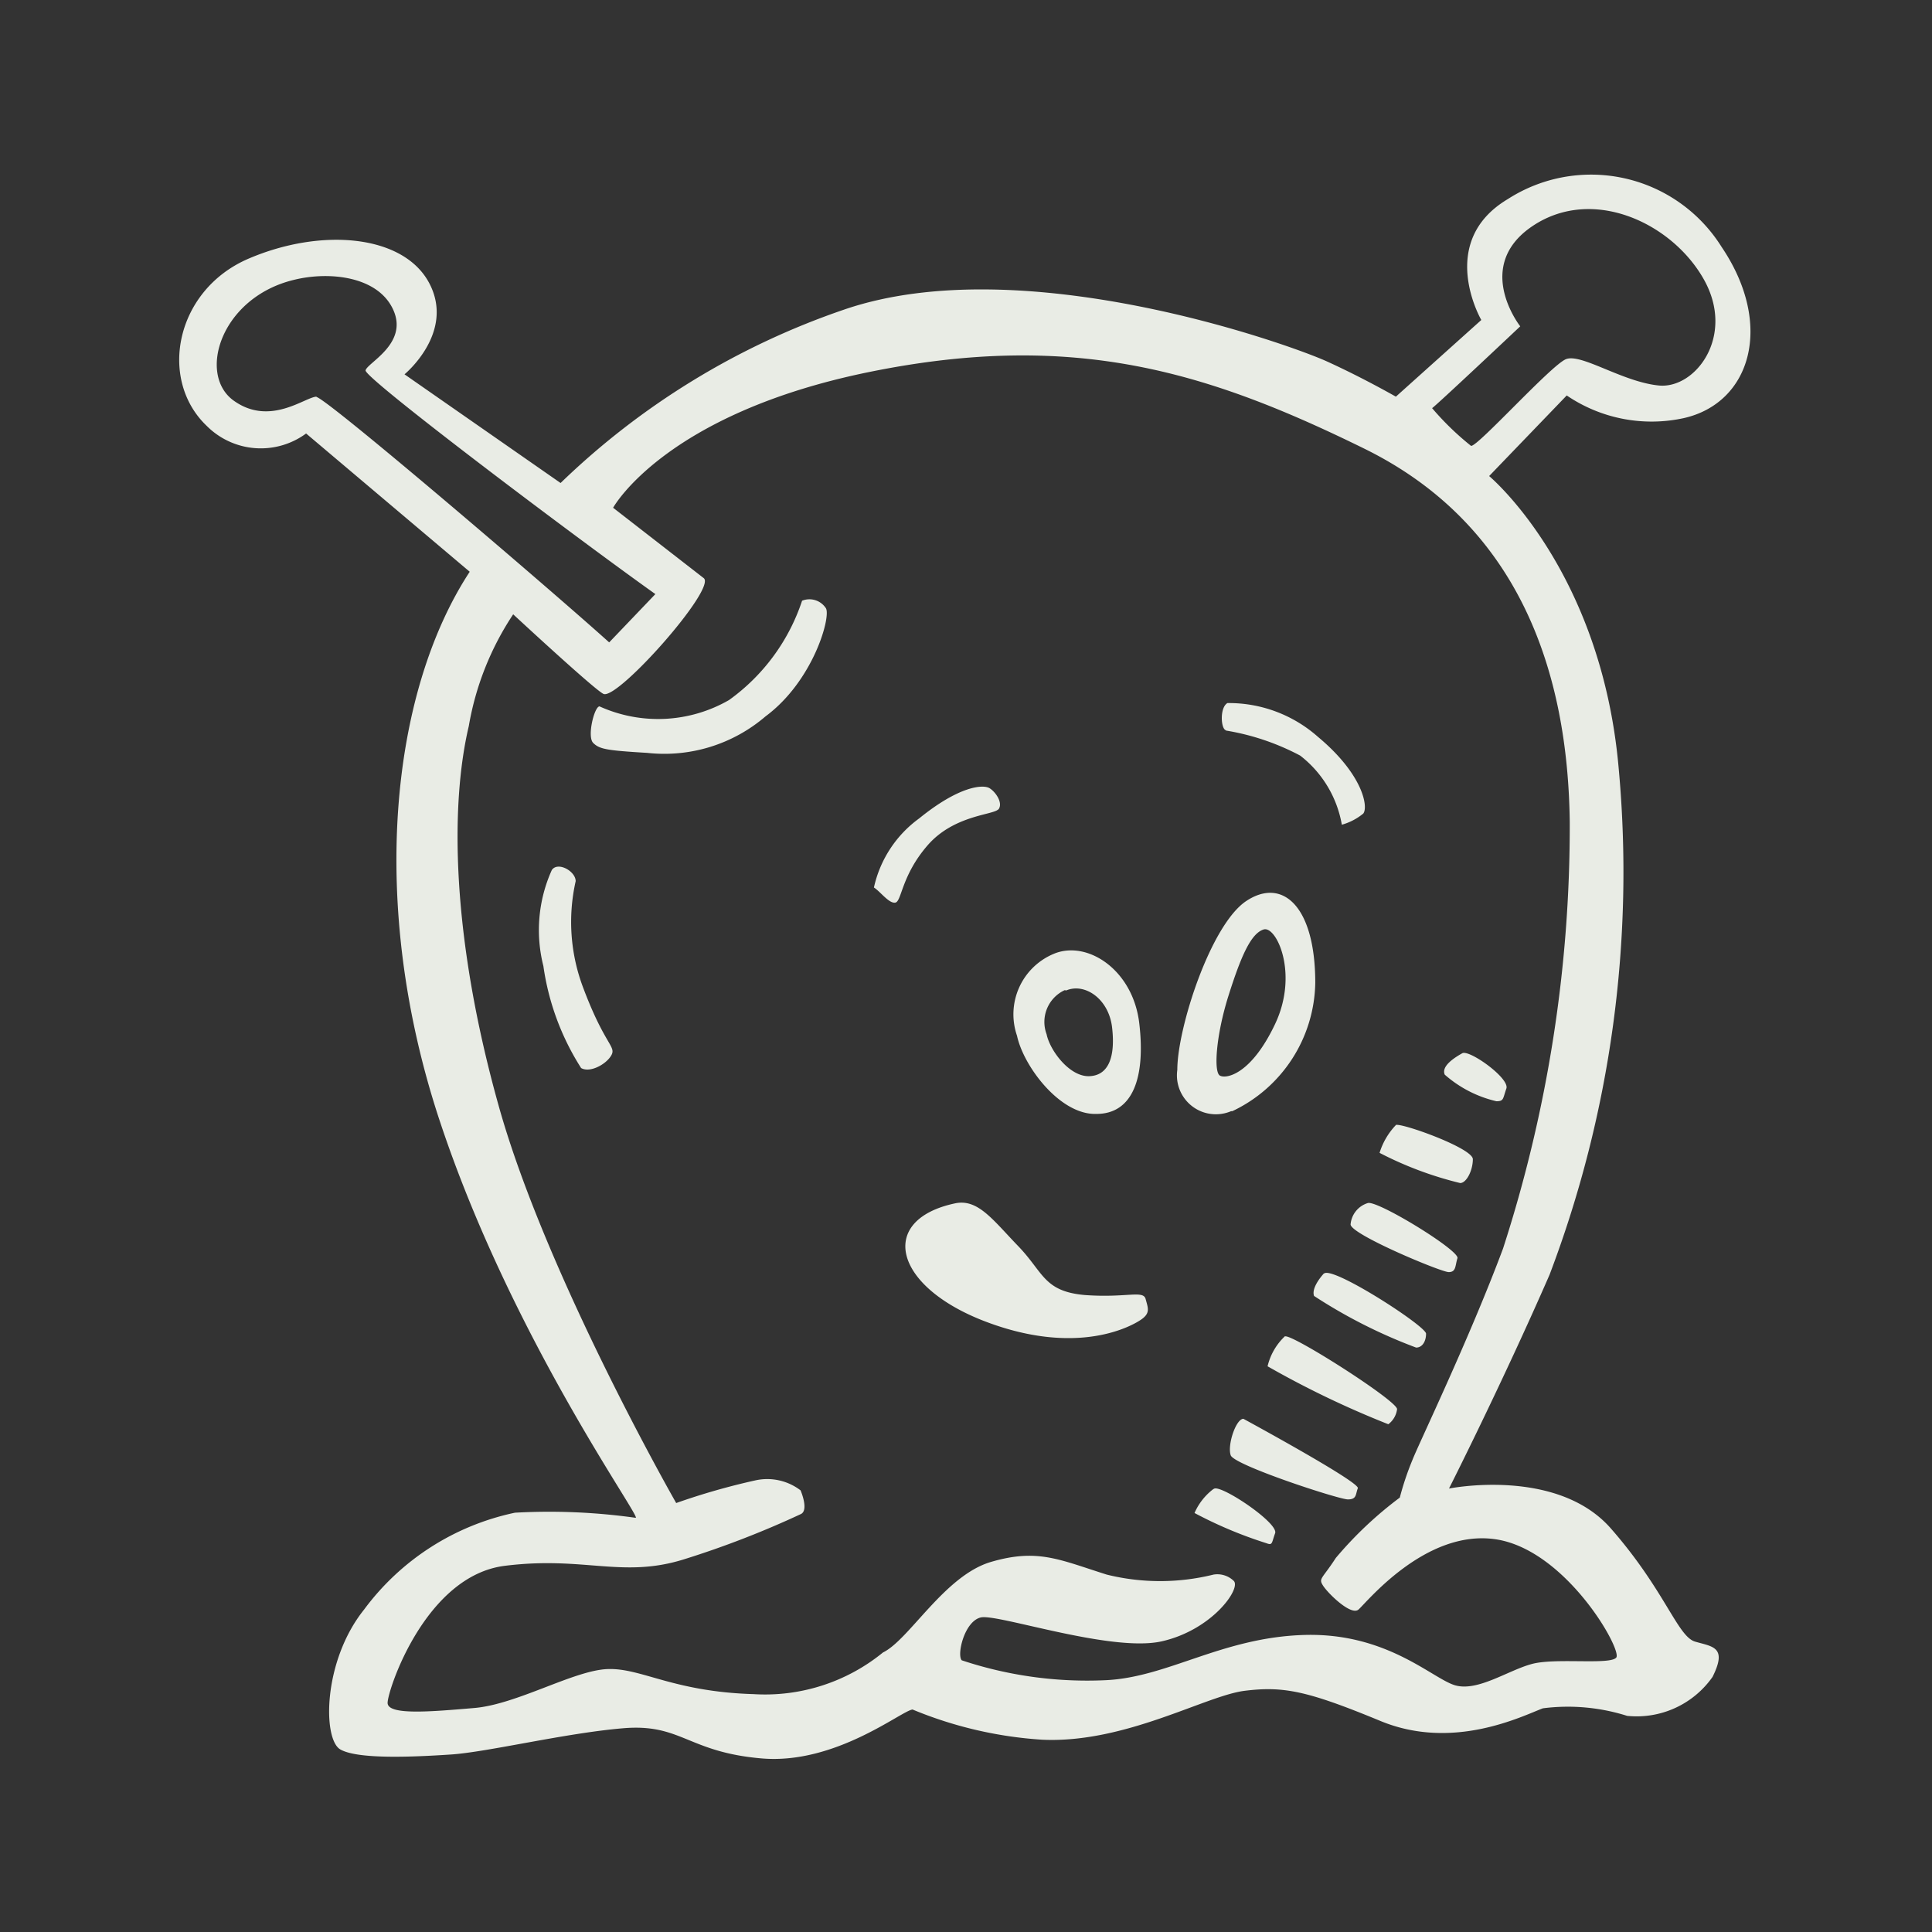 <svg id="Layer_1" data-name="Layer 1" xmlns="http://www.w3.org/2000/svg" width="64" height="64" viewBox="0 0 64 64"><rect x="0" y="0" width="64" height="64" fill="#333333" stroke="none"/><defs><style>.cls-1{fill:#e9ece5;}</style></defs><title>alien-1</title><g id="alien-1"><path class="cls-1" d="M26.57,19.9a6.6,6.6,0,0,1-2.42,3.29,4.71,4.71,0,0,1-4.29.21c-.17,0-.42,1-.21,1.21s.46.25,1.79.33a5.15,5.15,0,0,0,3.92-1.21c1.58-1.17,2.17-3.29,2-3.58A.65.65,0,0,0,26.57,19.9Zm-7.5,9.29c0-.33-.59-.66-.79-.37A4.84,4.84,0,0,0,18,32a8.49,8.49,0,0,0,1.25,3.38c.29.17.83-.12,1-.42s-.21-.33-.92-2.21A6.15,6.15,0,0,1,19.07,29.19Zm14-2.37c.17-.21-.08-.58-.29-.71s-1-.08-2.33,1a3.85,3.85,0,0,0-1.5,2.29c.21.13.5.54.71.5S29.86,29,30.73,28,32.9,27,33.07,26.81Zm7.54-2.62a8,8,0,0,1,2.46.83,3.69,3.69,0,0,1,1.38,2.29,1.93,1.93,0,0,0,.71-.37c.17-.21,0-1.29-1.5-2.54a4.45,4.45,0,0,0-3-1.12C40.4,23.44,40.44,24.15,40.61,24.19ZM36.32,36.9c1.21,0,1.63-1.21,1.42-3S36,31.13,34.9,31.6a2.17,2.17,0,0,0-1.21,2.71C33.9,35.31,35.11,36.94,36.32,36.9Zm-1-4.09c.61-.26,1.41.27,1.52,1.23s-.11,1.59-.76,1.61-1.3-.85-1.41-1.39A1.16,1.16,0,0,1,35.27,32.8Zm5.5,4a4.79,4.79,0,0,0,2.75-4.25c0-2.58-1.11-3.5-2.29-2.71S39,34.06,39,35.44A1.29,1.29,0,0,0,40.78,36.81ZM40.69,33c.42-1.33.75-2.08,1.17-2.21s1.17,1.46.38,3.13-1.62,1.83-1.83,1.71S40.28,34.31,40.69,33ZM35.94,42.9c-1.37-.12-1.37-.75-2.21-1.62s-1.33-1.57-2.08-1.42c-2.58.54-2.08,2.75,1,3.92s4.88.13,5.17-.08.21-.37.13-.67S37.32,43,35.94,42.9ZM47.86,35.6a3.94,3.94,0,0,0,1.71.88c.25,0,.21-.08.33-.42s-1.23-1.3-1.46-1.17S47.73,35.31,47.86,35.6Zm-1.62,1.67a2.32,2.32,0,0,0-.54.92,11.86,11.86,0,0,0,2.67,1c.21,0,.42-.42.42-.79S46.37,37.17,46.23,37.27Zm-.92,2.58a.81.81,0,0,0-.58.71c0,.33,3,1.58,3.25,1.58s.21-.21.29-.46S45.69,39.79,45.32,39.85Zm-1.46,2.33c-.12.13-.42.5-.33.75a17.12,17.12,0,0,0,3.38,1.71c.21,0,.33-.21.33-.46S44.13,41.92,43.86,42.19Zm-1.29,2.08a2,2,0,0,0-.58,1,31.19,31.19,0,0,0,4,1.92.74.74,0,0,0,.29-.5C46.28,46.4,42.81,44.19,42.57,44.27ZM41.19,47c-.25,0-.54.88-.42,1.21s3.58,1.46,3.88,1.46.25-.17.33-.37S41.19,47,41.19,47Zm-1,2.33a2,2,0,0,0-.62.79,14.08,14.08,0,0,0,2.38,1c.21.08.17,0,.29-.33S40.52,49.22,40.23,49.31ZM55.78,13.85c2.21-.5,3-3.08,1.25-5.67A5.1,5.1,0,0,0,49.94,6.6c-2.37,1.42-.87,4-.87,4l-2.83,2.54s-1.08-.62-2.29-1.17-10.08-3.75-16-1.71A25.22,25.22,0,0,0,18.57,16L13.4,12.4s1.67-1.37.83-3-3.58-1.87-6-.83-3,4-1.38,5.54a2.53,2.53,0,0,0,3.29.25l5.42,4.58c-2.62,4-3.37,11-1,18.17s6.67,13.13,6.5,13.17a20.5,20.5,0,0,0-4-.17,8.36,8.36,0,0,0-5,3.21c-1.37,1.71-1.37,4.29-.79,4.63s2.46.25,3.67.17,3.79-.71,5.71-.87,2.13.79,4.58,1,4.63-1.58,5-1.62a13.42,13.42,0,0,0,4.29,1c2.75.13,5.42-1.46,6.71-1.62s2.08,0,4.5,1,4.71-.17,5.38-.42a6.5,6.5,0,0,1,2.79.25,3.07,3.07,0,0,0,2.83-1.29c.5-1,0-1-.58-1.17s-1-1.71-2.79-3.75S48,49.31,48,49.31s1.75-3.46,3.33-7.08a37.57,37.57,0,0,0,2.29-16.79c-.58-6.58-4.29-9.67-4.29-9.67L51.9,13.1A5,5,0,0,0,55.78,13.85Zm-45.29-.71c-.37,0-1.54,1-2.75.13s-.42-3.42,2-4c1.17-.29,2.79-.12,3.29,1s-.87,1.75-.92,2,7,5.56,9.6,7.41l-1.53,1.6C18.26,19.55,10.81,13.18,10.48,13.15ZM52,27.23a45.43,45.43,0,0,1-2.21,14.13c-1.12,3-2.79,6.46-3,7a9.57,9.57,0,0,0-.42,1.25,12.69,12.69,0,0,0-2.12,2c-.46.71-.58.67-.42.92s.92,1,1.17.79,2.21-2.67,4.54-2.33,4.21,3.67,4,3.92-2,0-2.79.21-1.79.92-2.54.71-2.25-1.75-5-1.67-4.54,1.42-6.62,1.5A13.15,13.15,0,0,1,31.86,55c-.17-.17.08-1.29.63-1.42s4.33,1.17,6,.79,2.63-1.75,2.38-2a.78.78,0,0,0-.67-.21,7.36,7.36,0,0,1-3.54,0c-1.58-.5-2.29-.87-3.83-.42s-2.71,2.58-3.58,3a6.18,6.18,0,0,1-4.29,1.38c-2.67-.08-3.71-.87-4.83-.83s-3,1.17-4.42,1.29-2.87.25-2.87-.17,1.25-4.21,3.88-4.54,3.88.42,5.92-.21a31.1,31.1,0,0,0,3.88-1.5c.29-.12,0-.79,0-.79a1.82,1.82,0,0,0-1.5-.33,22.44,22.44,0,0,0-2.62.75s-4.29-7.5-5.87-13.12-1.62-10-1-12.62A9.6,9.6,0,0,1,17,20.35s2.77,2.57,3,2.64c.5.16,3.75-3.51,3.31-3.84l-3-2.33s1.71-3.12,8.5-4.5,11.21,0,16.38,2.54S51.94,22.31,52,27.23ZM48.73,14.77a9.34,9.34,0,0,1-1.29-1.25c.13-.08,2.92-2.71,2.92-2.71s-1.58-2,.42-3.33,4.63-.08,5.67,1.79-.29,3.62-1.5,3.5-2.58-1.08-3.08-.87S48.94,14.81,48.73,14.77Z"/></g></svg>